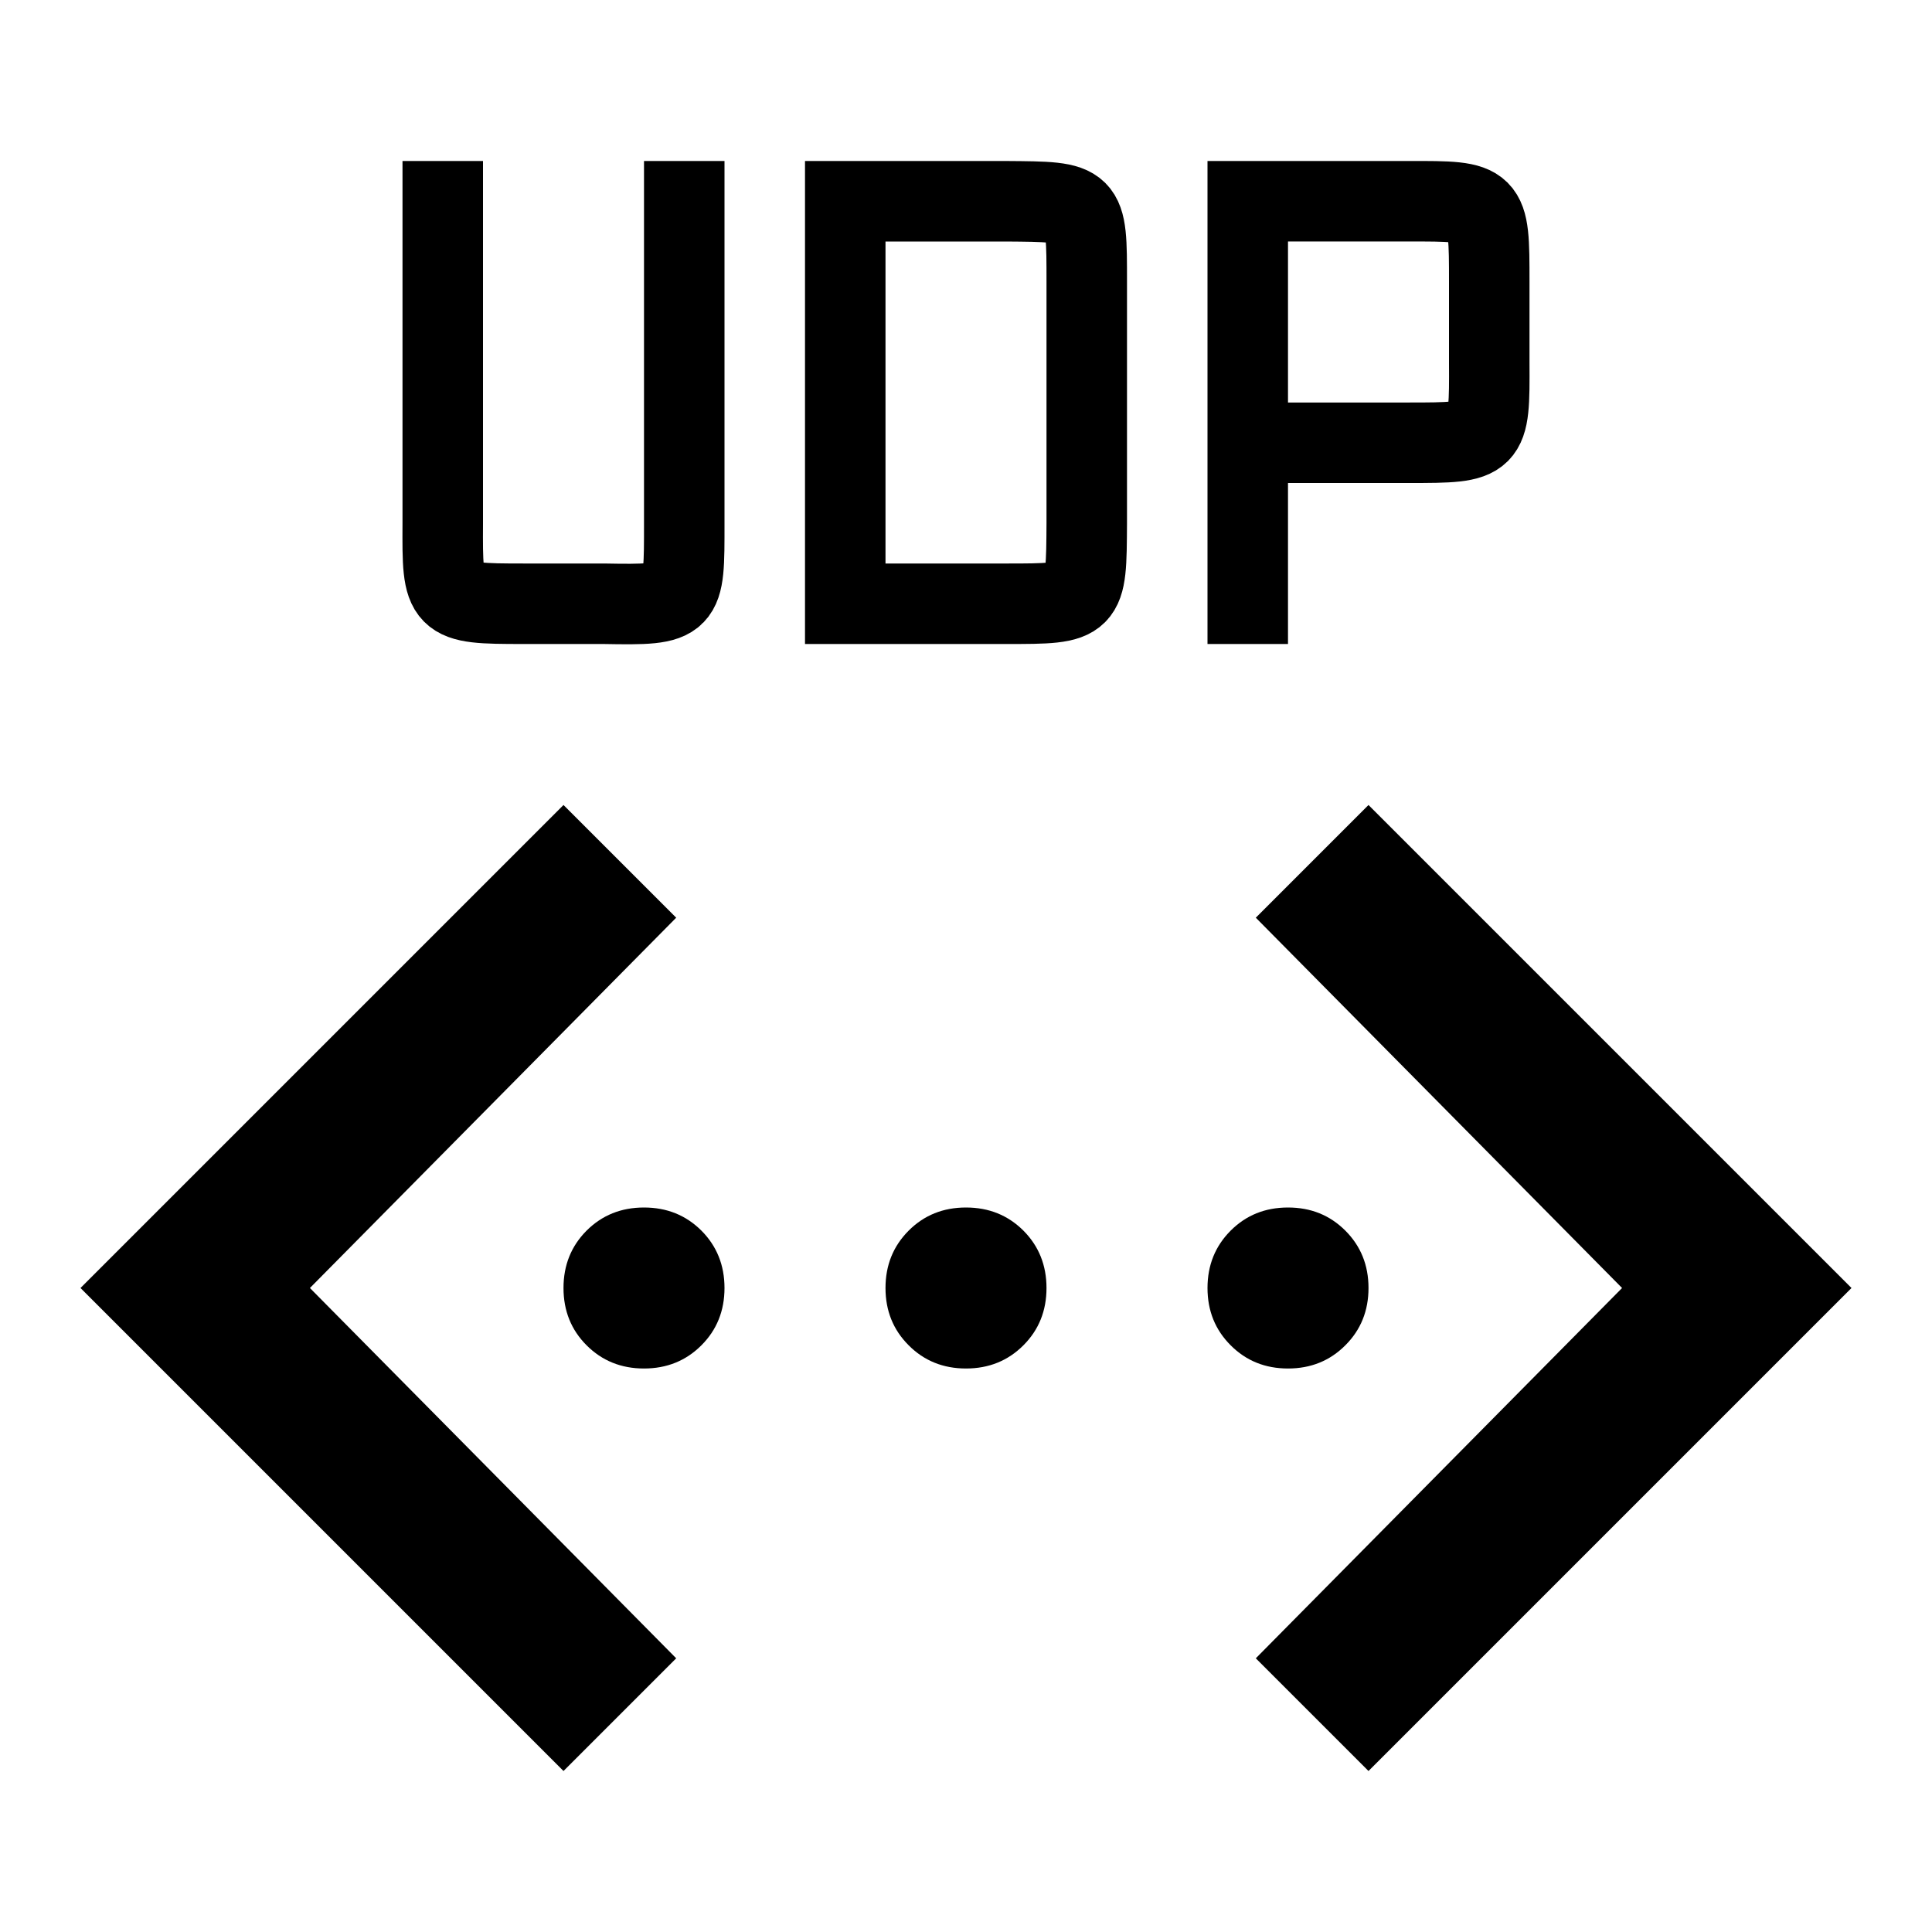 <svg xmlns="http://www.w3.org/2000/svg" width="24" height="24" version="1.1"><path d="m17 22-1.4-1.4 4.55-4.6-4.55-4.6 1.4-1.4 6 6zm-10 0-6-6 6-6 1.4 1.4-4.55 4.6 4.55 4.6zm1-5q-0.425 0-0.713-0.288-0.287-0.287-0.287-0.712t0.287-0.713q0.288-0.287 0.713-0.287t0.713 0.287q0.287 0.288 0.287 0.713t-0.287 0.712q-0.288 0.288-0.713 0.288zm4 0q-0.425 0-0.712-0.288-0.288-0.287-0.288-0.712t0.288-0.713q0.287-0.287 0.712-0.287t0.713 0.287q0.287 0.288 0.287 0.713t-0.287 0.712q-0.288 0.288-0.713 0.288zm4 0q-0.425 0-0.712-0.288-0.288-0.287-0.288-0.712t0.288-0.713q0.287-0.287 0.712-0.287t0.712 0.287q0.288 0.288 0.288 0.713t-0.288 0.712q-0.287 0.288-0.712 0.288z"/><g fill="none" stroke="#000" stroke-width="1"><path d="m5.5 2v4.5c-0.005 0.985-0.004 1 1 1h1c1.015 0.018 1 0.004 1-1v-4.5"/><path d="m12.5 7.5h-2v-5h2c1.006 0.008 1-0.004 1 1v3c-0.006 1.001 0.004 1-1 1z"/><path d="m15.5 8v-5.5h2c0.999-0.002 1-0.004 1 1v1c0.005 0.997 0.004 1-1 1h-1.5"/></g></svg>